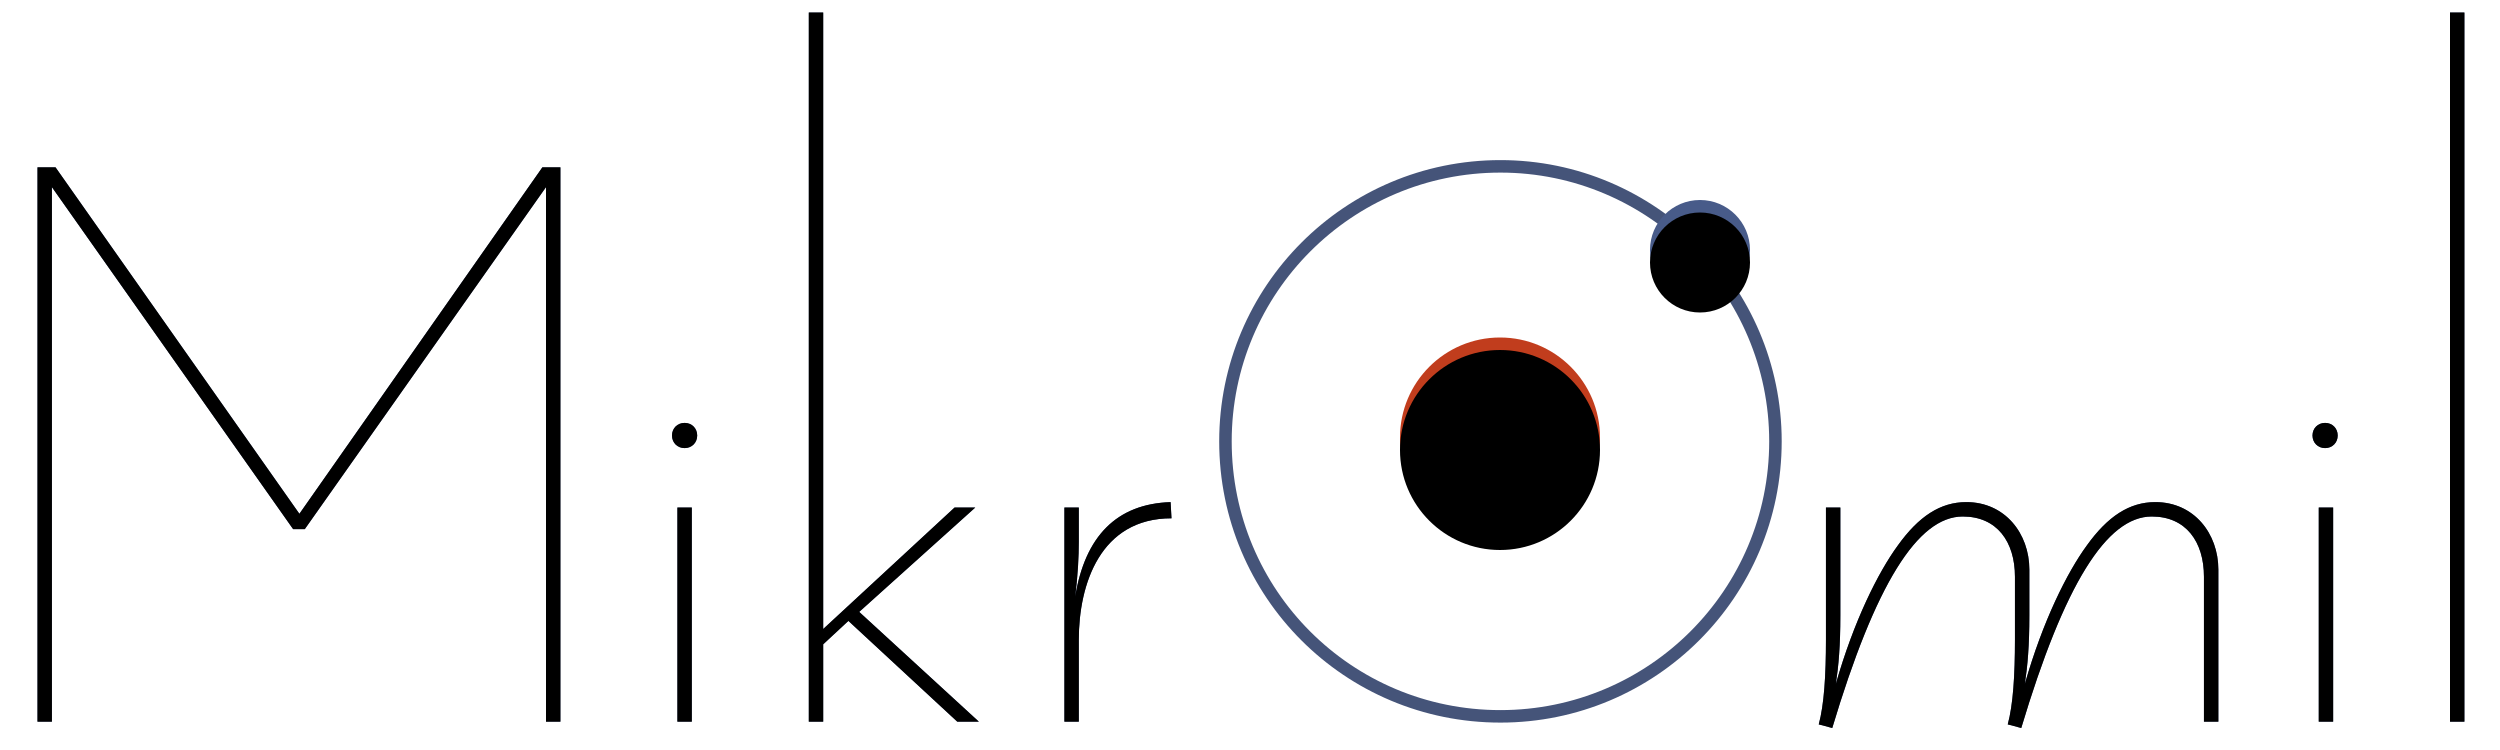 <?xml version="1.0" encoding="UTF-8"?>
<svg width="200px" height="60px" viewBox="0 0 200 60" version="1.1" xmlns="http://www.w3.org/2000/svg" xmlns:xlink="http://www.w3.org/1999/xlink">
    <!-- Generator: Sketch 48.2 (47327) - http://www.bohemiancoding.com/sketch -->
    <title>Artboard 3</title>
    <desc>Created with Sketch.</desc>
    <defs>
        <path d="M43.392,13.384 L44.832,13.384 L44.832,57.736 L43.68,57.736 L43.68,14.968 L24.384,42.328 L23.448,42.328 L4.152,14.968 L4.152,57.736 L3,57.736 L3,13.384 L4.44,13.384 L23.952,41.104 L43.392,13.384 Z M55.344,57.736 L54.192,57.736 L54.192,40.6 L55.344,40.6 L55.344,57.736 Z M55.776,34.84 C55.776,35.416 55.344,35.848 54.768,35.848 C54.192,35.848 53.76,35.416 53.76,34.84 C53.76,34.264 54.192,33.832 54.768,33.832 C55.344,33.832 55.776,34.264 55.776,34.84 Z M65.856,57.736 L64.704,57.736 L64.704,1 L65.856,1 L65.856,50.32 L76.368,40.6 L78.024,40.6 L68.736,48.952 L78.312,57.736 L76.584,57.736 L67.872,49.672 L65.856,51.544 L65.856,57.736 Z M86.304,57.736 L85.152,57.736 L85.152,40.6 L86.304,40.6 L86.304,43.336 C86.304,44.488 86.232,46 86.016,47.728 C86.808,42.904 89.328,40.312 93.648,40.168 L93.72,41.464 C88.032,41.464 86.304,46.72 86.304,51.184 L86.304,57.736 Z M161.196,46.144 C161.196,43.336 159.756,41.32 157.02,41.32 C153.42,41.32 150.036,46.72 146.58,58.24 L145.5,57.952 C145.932,56.368 146.076,53.992 146.076,51.184 L146.076,40.6 L147.228,40.6 L147.228,49.24 C147.228,51.688 147.084,53.272 146.868,54.712 C148.308,49.672 150.252,45.784 151.836,43.624 C153.492,41.32 155.22,40.168 157.308,40.168 C160.404,40.168 162.348,42.688 162.348,45.568 L162.348,49.24 C162.348,51.688 162.204,53.272 161.988,54.712 C163.428,49.672 165.372,45.784 166.956,43.624 C168.612,41.32 170.34,40.168 172.428,40.168 C175.524,40.168 177.468,42.688 177.468,45.568 L177.468,57.736 L176.316,57.736 L176.316,46.144 C176.316,43.336 174.876,41.32 172.14,41.32 C168.54,41.32 165.156,46.72 161.7,58.24 L160.62,57.952 C161.052,56.368 161.196,53.992 161.196,51.184 L161.196,46.144 Z M186.652,57.736 L185.5,57.736 L185.5,40.6 L186.652,40.6 L186.652,57.736 Z M187.016,34.84 C187.016,35.416 186.584,35.848 186.008,35.848 C185.432,35.848 185,35.416 185,34.84 C185,34.264 185.432,33.832 186.008,33.832 C186.584,33.832 187.016,34.264 187.016,34.84 Z M197.152,57.736 L196,57.736 L196,1 L197.152,1 L197.152,57.736 Z" id="path-1"></path>
        <circle id="path-2" cx="120" cy="35" r="8"></circle>
        <filter x="-6.2%" y="-6.2%" width="112.5%" height="112.5%" filterUnits="objectBoundingBox" id="filter-3">
            <feGaussianBlur stdDeviation="0.5" in="SourceAlpha" result="shadowBlurInner1"></feGaussianBlur>
            <feOffset dx="0" dy="1" in="shadowBlurInner1" result="shadowOffsetInner1"></feOffset>
            <feComposite in="shadowOffsetInner1" in2="SourceAlpha" operator="arithmetic" k2="-1" k3="1" result="shadowInnerInner1"></feComposite>
            <feColorMatrix values="0 0 0 0 0   0 0 0 0 0   0 0 0 0 0  0 0 0 0.5 0" type="matrix" in="shadowInnerInner1"></feColorMatrix>
        </filter>
        <circle id="path-4" cx="136" cy="20" r="4"></circle>
        <filter x="-12.5%" y="-12.5%" width="125.0%" height="125.0%" filterUnits="objectBoundingBox" id="filter-5">
            <feGaussianBlur stdDeviation="0.5" in="SourceAlpha" result="shadowBlurInner1"></feGaussianBlur>
            <feOffset dx="0" dy="1" in="shadowBlurInner1" result="shadowOffsetInner1"></feOffset>
            <feComposite in="shadowOffsetInner1" in2="SourceAlpha" operator="arithmetic" k2="-1" k3="1" result="shadowInnerInner1"></feComposite>
            <feColorMatrix values="0 0 0 0 0   0 0 0 0 0   0 0 0 0 0  0 0 0 0.593 0" type="matrix" in="shadowInnerInner1"></feColorMatrix>
        </filter>
    </defs>
    <g id="Page-1" stroke="none" stroke-width="1" fill="none" fill-rule="evenodd">
        <g id="Artboard-3">
            <g id="MikrOmil">
                <use fill="#455479" fill-rule="evenodd" xlink:href="#path-1"></use>
                <use fill="black" fill-opacity="1" xlink:href="#path-1"></use>
            </g>
            <path d="M120.036,13.308 C107.877,13.308 98.036,23.17 98.036,35.308 C98.036,47.492 107.852,57.308 120.036,57.308 C132.174,57.308 142.036,47.467 142.036,35.308 C142.036,23.195 132.149,13.308 120.036,13.308 Z" id="Path" stroke="#455479"></path>
            <g id="Oval">
                <use fill="#C13D1D" fill-rule="evenodd" xlink:href="#path-2"></use>
                <use fill="black" fill-opacity="1" filter="url(#filter-3)" xlink:href="#path-2"></use>
            </g>
            <g id="Oval-Copy">
                <use fill="#485B89" fill-rule="evenodd" xlink:href="#path-4"></use>
                <use fill="black" fill-opacity="1" filter="url(#filter-5)" xlink:href="#path-4"></use>
            </g>
        </g>
    </g>
</svg>